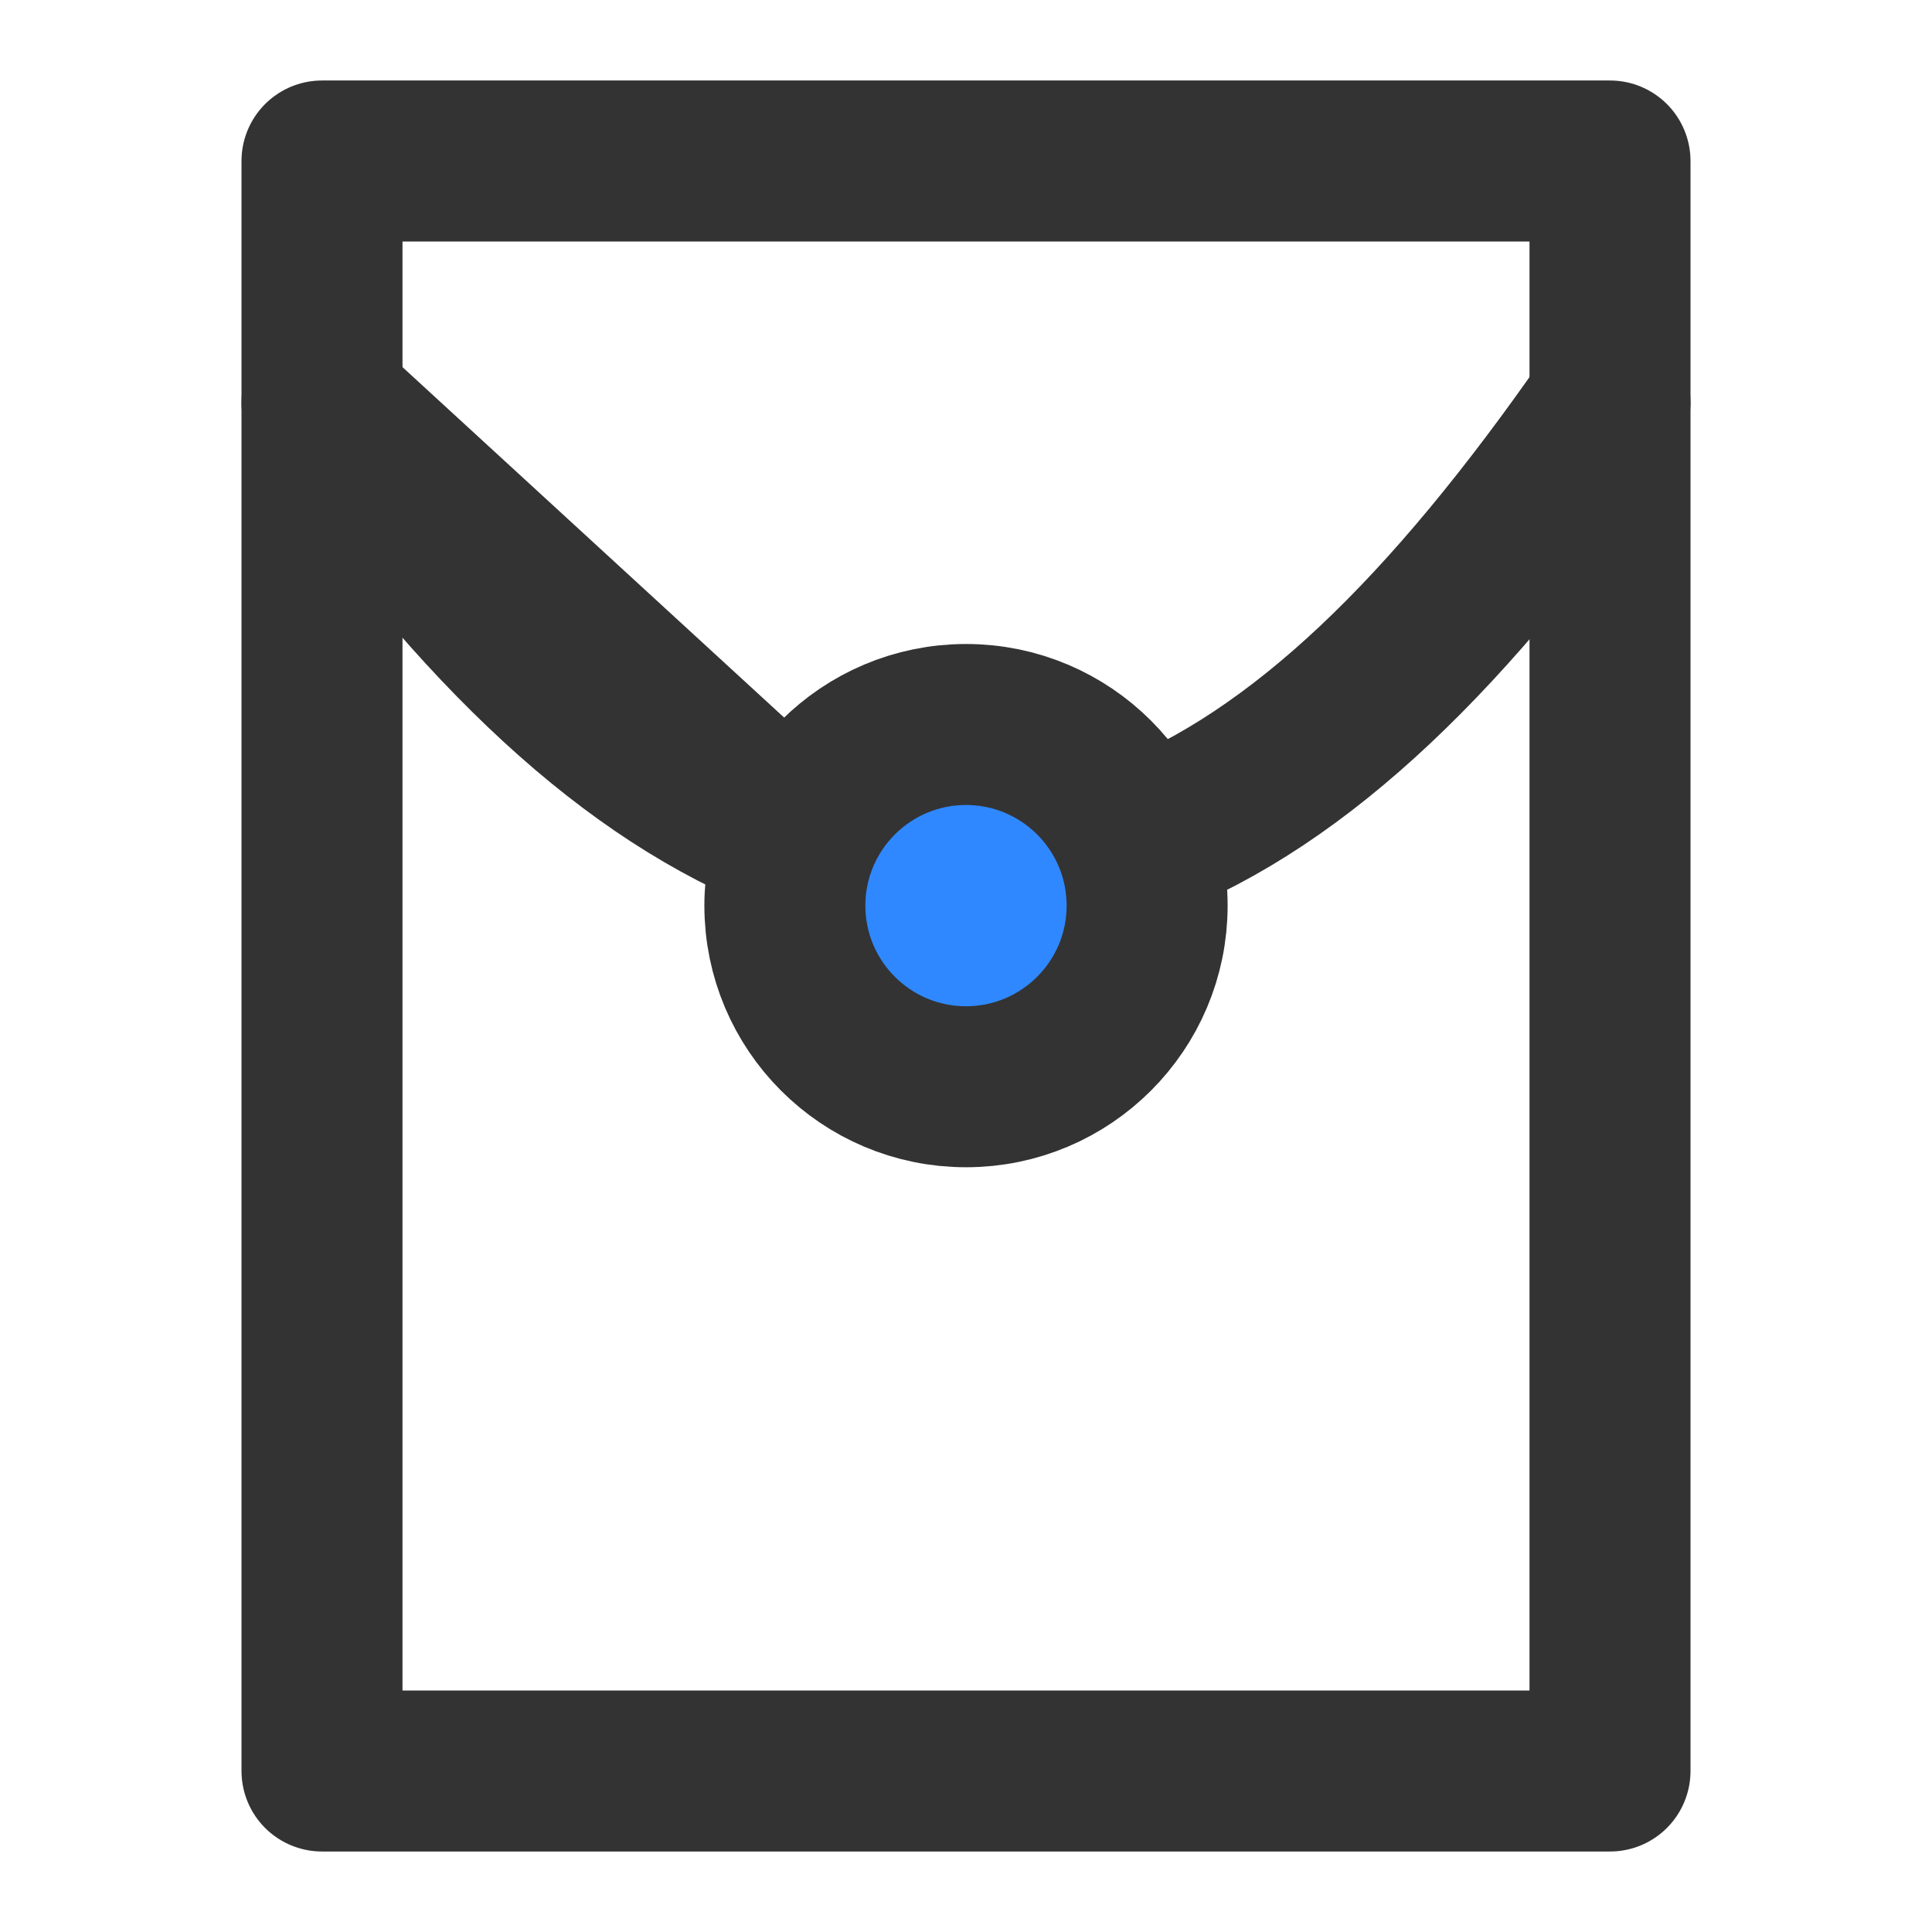 <?xml version="1.0" encoding="UTF-8"?><svg width="24" height="24" viewBox="0 0 48 48" fill="none" xmlns="http://www.w3.org/2000/svg"><path d="M40 4H8V44H40V4Z" stroke="#333" stroke-width="4" stroke-linecap="round" stroke-linejoin="round"/><path d="M40 10C36 15.762 32.319 19.321 28.319 20.892M19.737 20.777C15.737 19.207 12 15.762 8 10L19.737 20.777Z" stroke="#333" stroke-width="4" stroke-linecap="round" stroke-linejoin="round"/><path d="M24 27C26.485 27 28.5 24.985 28.5 22.5C28.5 20.015 26.485 18 24 18C21.515 18 19.5 20.015 19.5 22.5C19.5 24.985 21.515 27 24 27Z" fill="#2F88FF" stroke="#333" stroke-width="4" stroke-linejoin="round"/></svg>
